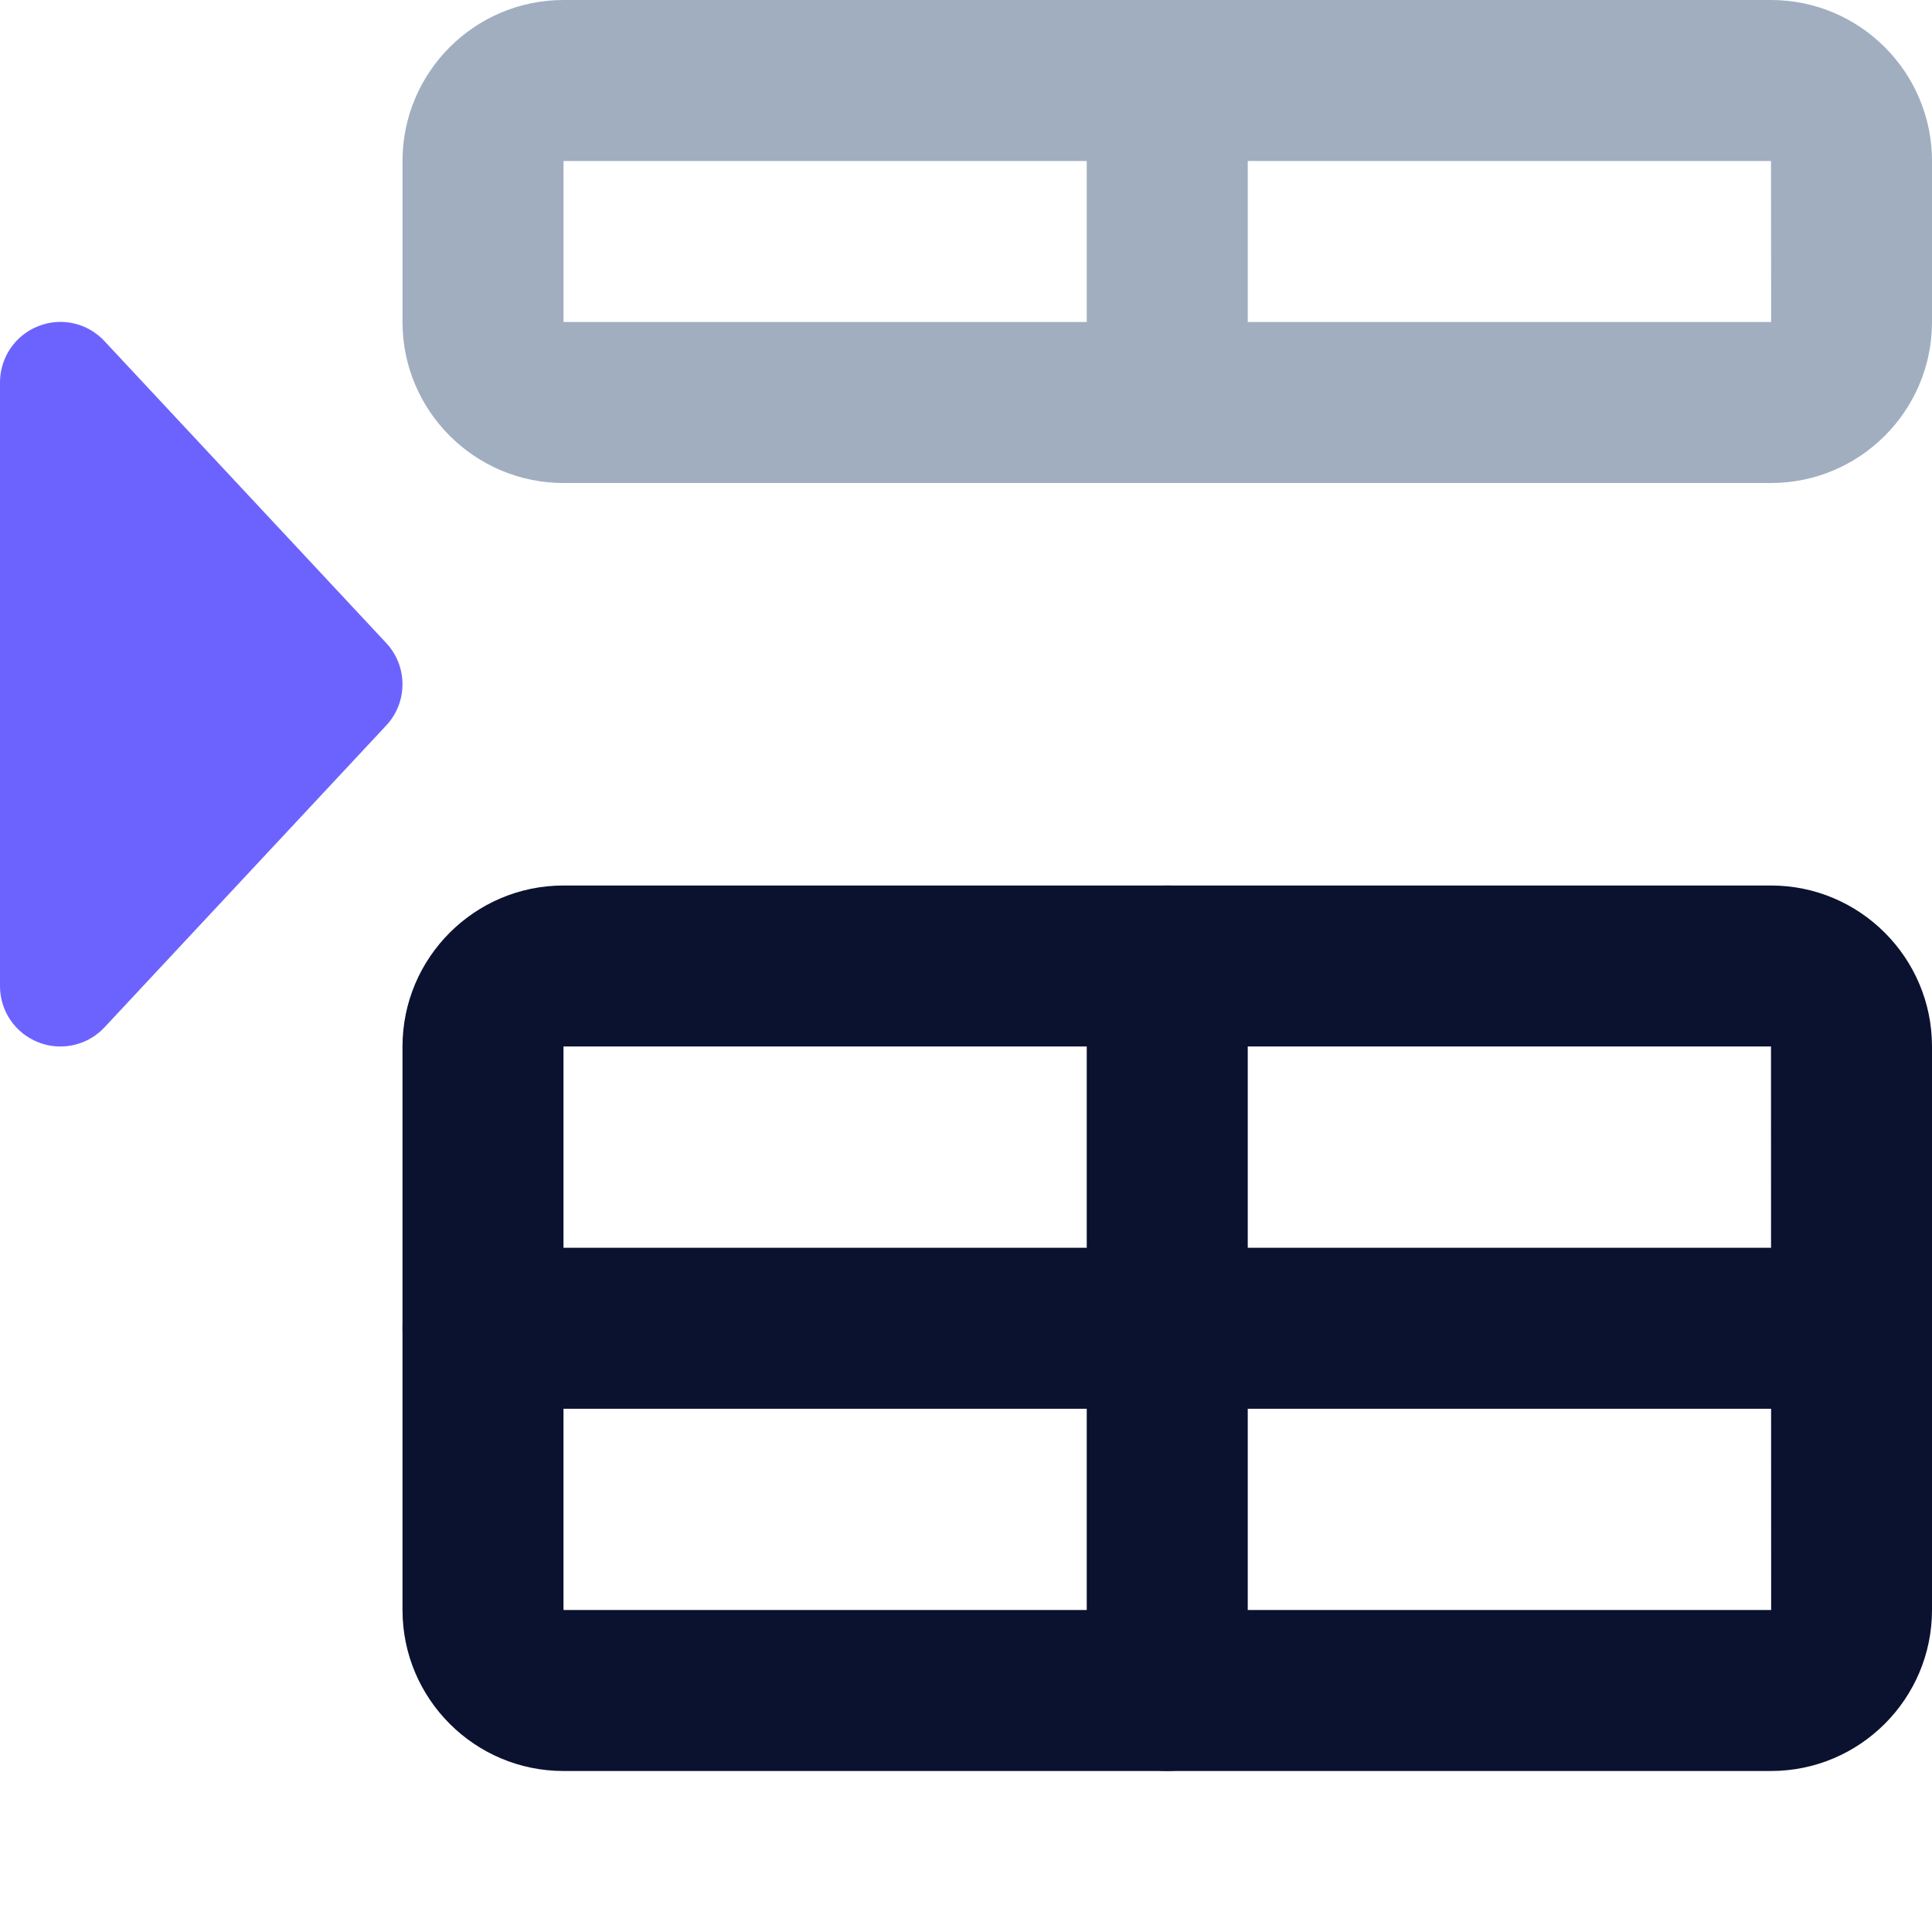 <?xml version="1.0"?>
<svg xmlns="http://www.w3.org/2000/svg" xmlns:xlink="http://www.w3.org/1999/xlink" xmlns:svgjs="http://svgjs.com/svgjs" version="1.1" width="512" height="512" x="0" y="0" viewBox="0 0 512 512" style="enable-background:new 0 0 512 512" xml:space="preserve" class=""><g><path xmlns="http://www.w3.org/2000/svg" d="m102.355 170.41-74.664-80c-4.48-4.82-11.414-6.422-17.559-3.969-6.121 2.41-10.133 8.32-10.133 14.891v160c0 6.57 4.012 12.48 10.133 14.871 1.898.766 3.883 1.129 5.867 1.129 4.352 0 8.598-1.77 11.691-5.074l74.664-80c5.742-6.145 5.742-15.703 0-21.848zm0 0" fill="#6c63ff" data-original="#2196f3" style=""/><path xmlns="http://www.w3.org/2000/svg" d="m469.332 128h-320c-23.531 0-42.664-19.137-42.664-42.668v-42.664c0-23.531 19.133-42.668 42.664-42.668h320c23.531 0 42.668 19.137 42.668 42.668v42.664c0 23.531-19.137 42.668-42.668 42.668zm-320-85.332v42.664h320.043l-.043-42.664zm0 0" fill="#a0aec0" data-original="#cfd8dc" style="" class=""/><path xmlns="http://www.w3.org/2000/svg" d="m469.332 469.332h-320c-23.531 0-42.664-19.133-42.664-42.664v-149.336c0-23.531 19.133-42.664 42.664-42.664h320c23.531 0 42.668 19.133 42.668 42.664v149.336c0 23.531-19.137 42.664-42.668 42.664zm-320-192v149.336h320.043l-.043-149.336zm0 0" fill="#0a1230" data-original="#607d8b" style="" class=""/><path xmlns="http://www.w3.org/2000/svg" d="m309.332 128c-11.797 0-21.332-9.535-21.332-21.332v-85.336c0-11.797 9.535-21.332 21.332-21.332s21.336 9.535 21.336 21.332v85.336c0 11.797-9.539 21.332-21.336 21.332zm0 0" fill="#a0aec0" data-original="#cfd8dc" style="" class=""/><g xmlns="http://www.w3.org/2000/svg" fill="#607d8b"><path d="m309.332 469.332c-11.797 0-21.332-9.535-21.332-21.332v-192c0-11.797 9.535-21.332 21.332-21.332s21.336 9.535 21.336 21.332v192c0 11.797-9.539 21.332-21.336 21.332zm0 0" fill="#0a1230" data-original="#607d8b" style="" class=""/><path d="m490.668 373.332h-362.668c-11.797 0-21.332-9.535-21.332-21.332s9.535-21.332 21.332-21.332h362.668c11.797 0 21.332 9.535 21.332 21.332s-9.535 21.332-21.332 21.332zm0 0" fill="#0a1230" data-original="#607d8b" style="" class=""/></g></g></svg>

